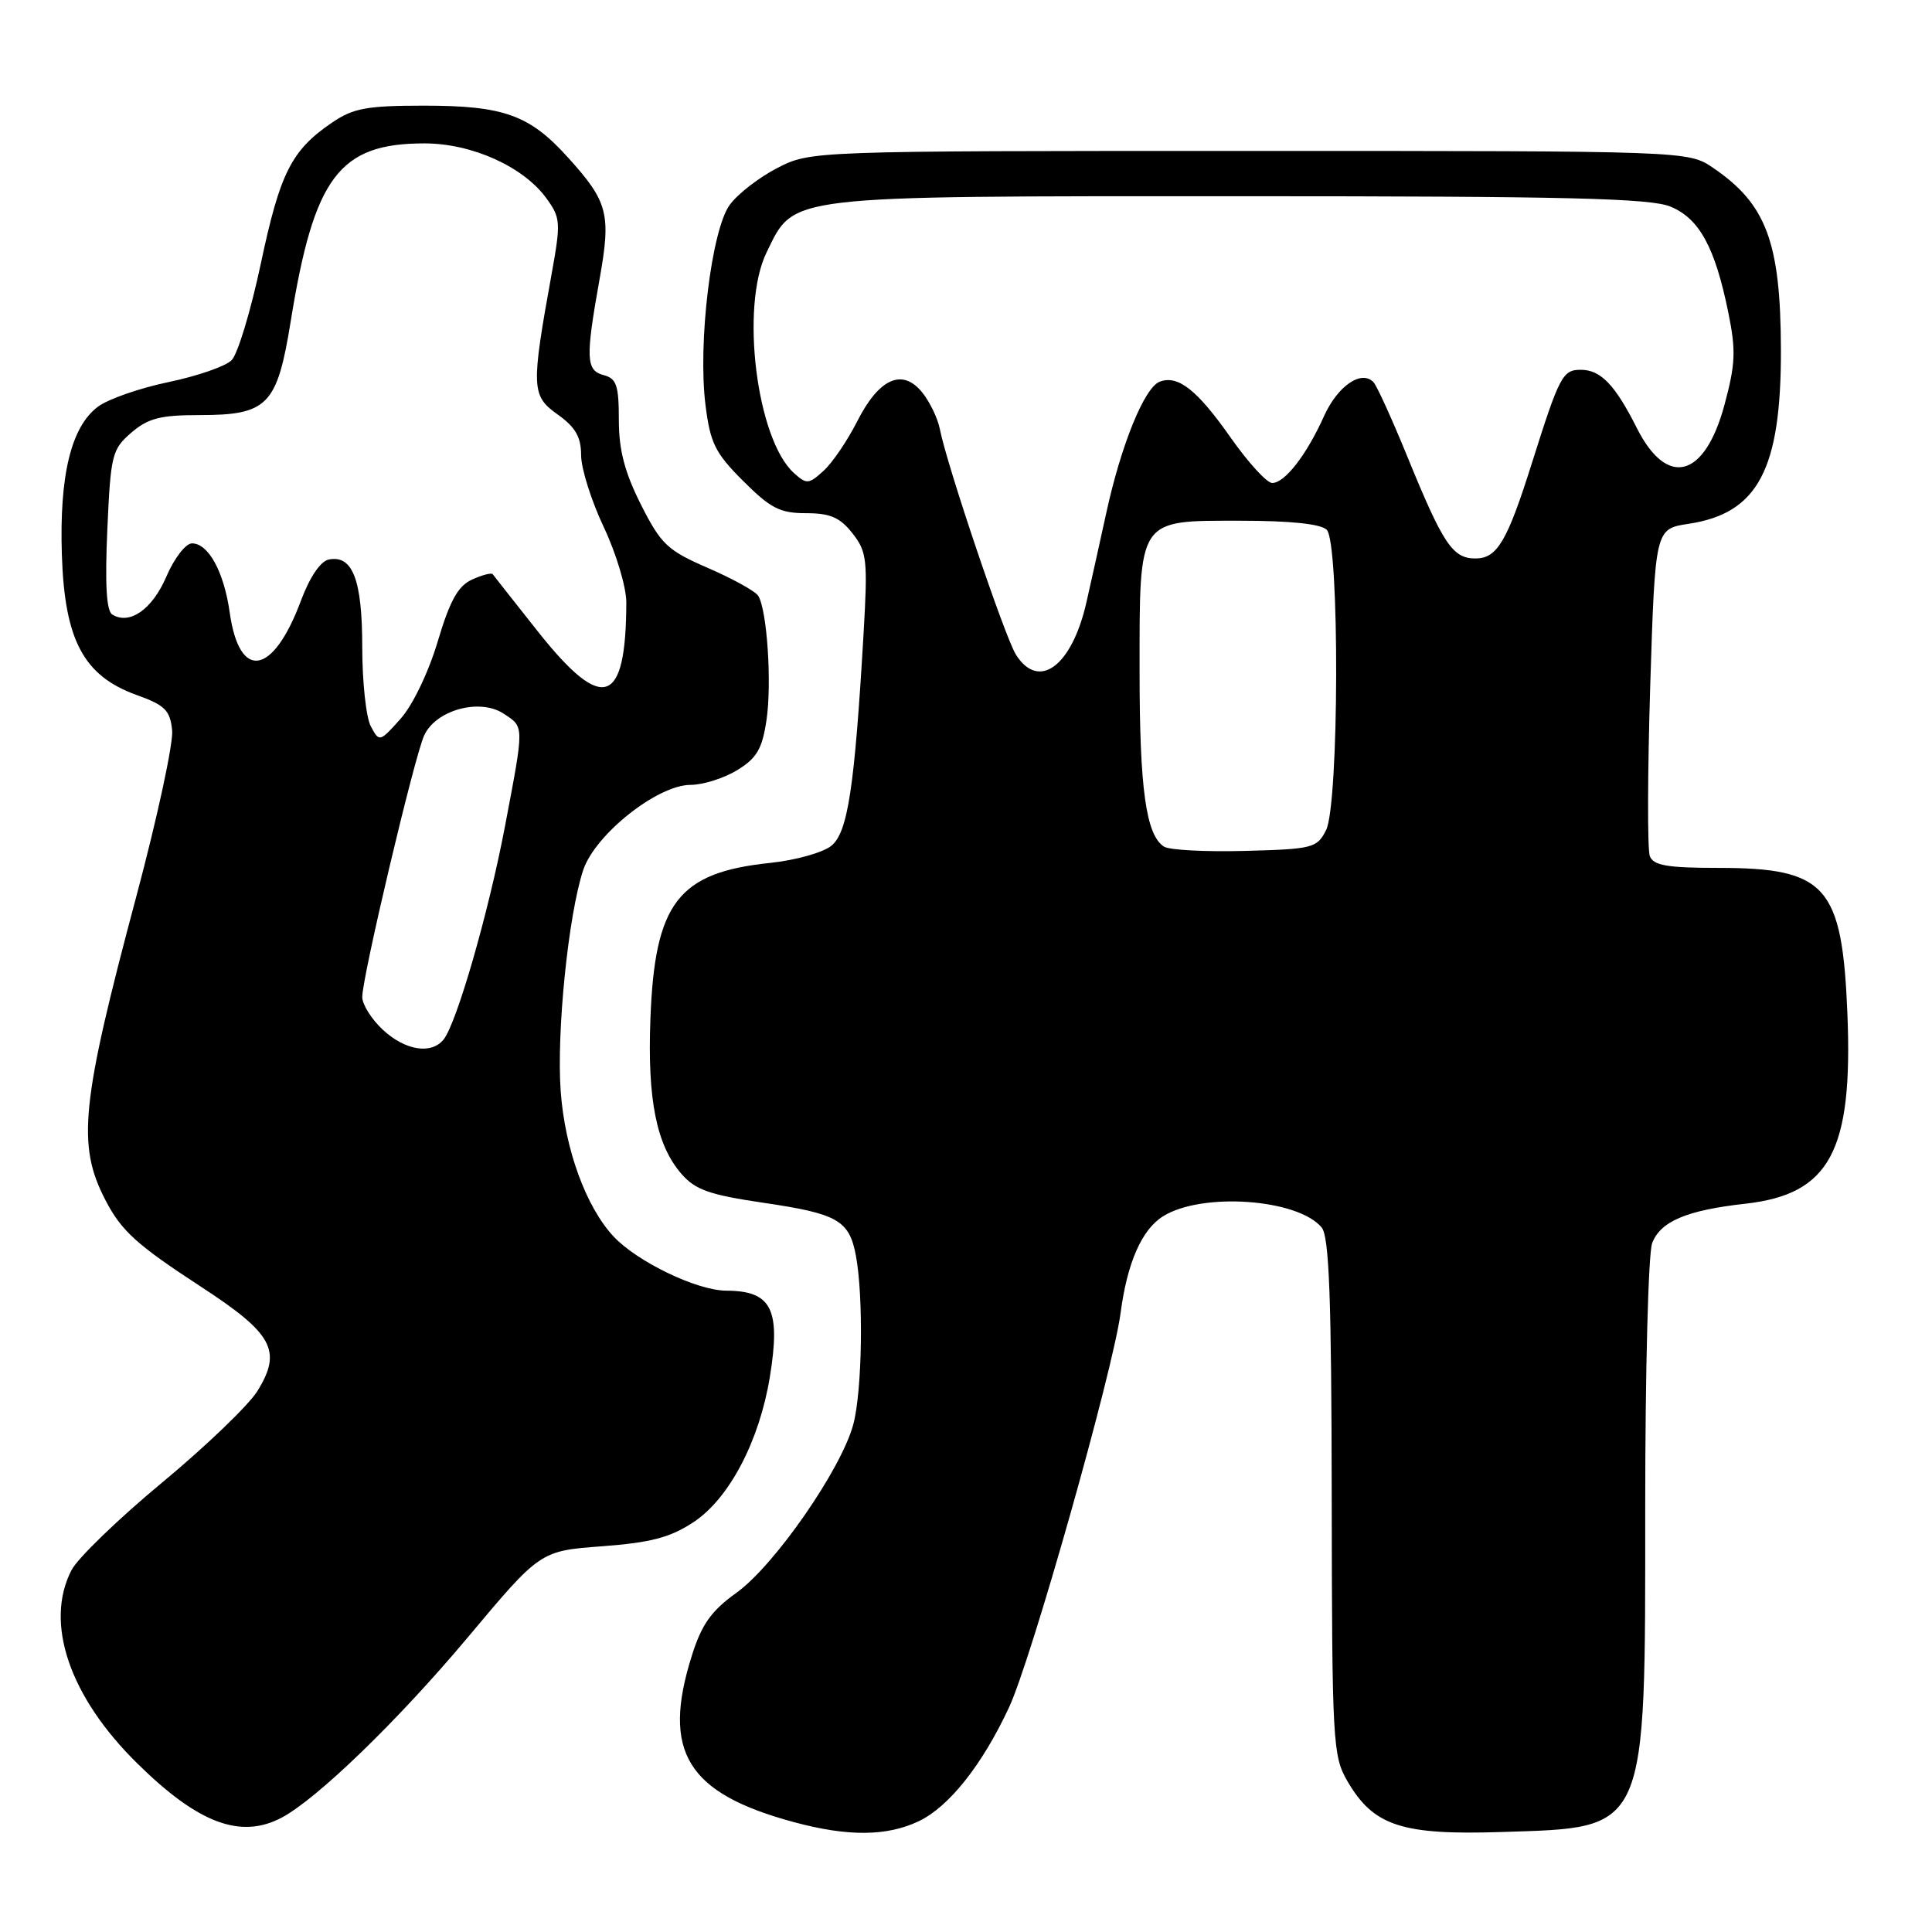 <?xml version="1.0" encoding="UTF-8" standalone="no"?>
<!DOCTYPE svg PUBLIC "-//W3C//DTD SVG 1.1//EN" "http://www.w3.org/Graphics/SVG/1.1/DTD/svg11.dtd" >
<svg xmlns="http://www.w3.org/2000/svg" xmlns:xlink="http://www.w3.org/1999/xlink" version="1.1" viewBox="0 0 256 256">
 <g >
 <path fill="currentColor"
d=" M 121.72 241.33 C 125.74 239.42 130.15 233.87 133.71 226.22 C 136.67 219.87 147.45 181.75 148.48 174.00 C 149.36 167.31 151.29 162.92 154.12 161.16 C 159.27 157.94 171.97 158.85 175.13 162.65 C 176.12 163.85 176.43 172.02 176.46 198.35 C 176.50 230.84 176.60 232.67 178.53 236.00 C 181.99 241.95 185.72 243.18 199.00 242.75 C 218.45 242.12 218.00 243.14 218.00 199.54 C 218.00 181.72 218.41 166.05 218.92 164.72 C 220.01 161.84 223.50 160.36 231.26 159.50 C 242.47 158.24 245.53 152.55 244.79 134.31 C 244.10 117.37 242.00 115.00 227.66 115.00 C 220.92 115.00 219.09 114.68 218.61 113.44 C 218.28 112.58 218.31 102.47 218.66 90.97 C 219.32 70.08 219.32 70.08 223.73 69.41 C 232.94 68.03 236.02 62.22 235.98 46.31 C 235.94 32.10 234.05 27.04 227.01 22.25 C 223.70 20.00 223.70 20.00 165.56 20.00 C 107.42 20.00 107.42 20.00 103.02 22.25 C 100.60 23.49 97.75 25.69 96.69 27.15 C 94.27 30.47 92.45 45.46 93.48 53.65 C 94.11 58.71 94.75 60.02 98.47 63.73 C 102.09 67.35 103.35 68.00 106.80 68.00 C 110.00 68.00 111.30 68.56 112.95 70.66 C 114.88 73.11 114.99 74.16 114.43 83.91 C 113.24 104.37 112.34 110.30 110.16 112.07 C 109.05 112.97 105.40 113.99 102.05 114.34 C 89.83 115.61 86.75 119.64 86.18 135.07 C 85.78 145.73 86.98 151.71 90.28 155.53 C 92.12 157.66 94.00 158.32 101.19 159.38 C 111.00 160.82 112.53 161.70 113.41 166.37 C 114.44 171.88 114.25 184.36 113.06 188.76 C 111.47 194.69 102.63 207.42 97.61 211.03 C 94.24 213.45 92.98 215.22 91.67 219.39 C 87.65 232.12 91.04 237.63 105.23 241.45 C 112.35 243.37 117.50 243.33 121.72 241.33 Z  M 37.32 240.85 C 42.03 238.35 52.76 227.96 61.95 217.00 C 71.58 205.50 71.58 205.50 79.78 204.89 C 86.27 204.40 88.80 203.73 91.90 201.69 C 96.63 198.56 100.62 190.95 102.01 182.45 C 103.47 173.46 102.25 171.04 96.22 171.02 C 92.34 171.00 84.42 167.18 81.30 163.84 C 77.65 159.92 74.87 152.31 74.30 144.67 C 73.72 136.87 75.30 121.28 77.27 115.31 C 78.83 110.59 87.10 104.01 91.50 104.00 C 93.15 104.00 95.93 103.12 97.68 102.05 C 100.27 100.47 100.99 99.25 101.56 95.45 C 102.29 90.59 101.65 80.85 100.47 78.95 C 100.10 78.35 97.11 76.69 93.83 75.27 C 88.42 72.92 87.60 72.14 84.93 66.87 C 82.77 62.57 82.00 59.64 82.00 55.65 C 82.00 51.07 81.69 50.15 80.00 49.71 C 77.64 49.09 77.57 47.50 79.44 37.02 C 80.99 28.36 80.58 26.75 75.29 20.90 C 70.18 15.23 66.78 14.00 56.18 14.00 C 48.61 14.00 46.81 14.33 43.99 16.25 C 38.62 19.91 37.11 22.89 34.57 34.89 C 33.24 41.15 31.50 46.93 30.69 47.73 C 29.89 48.54 26.14 49.83 22.37 50.62 C 18.59 51.40 14.38 52.86 13.02 53.86 C 9.43 56.50 7.85 62.96 8.20 73.58 C 8.57 84.85 11.09 89.56 18.10 92.09 C 21.87 93.44 22.54 94.12 22.81 96.77 C 22.98 98.47 20.85 108.33 18.09 118.68 C 10.73 146.23 10.17 151.70 13.97 159.02 C 16.10 163.13 18.11 164.94 26.71 170.55 C 36.18 176.73 37.40 178.99 34.11 184.32 C 32.97 186.17 27.29 191.63 21.49 196.44 C 15.70 201.24 10.29 206.47 9.48 208.04 C 5.86 215.03 9.20 224.84 18.22 233.69 C 26.27 241.62 31.88 243.72 37.32 240.85 Z  M 154.23 112.18 C 151.85 110.64 151.00 104.52 151.00 88.98 C 151.00 68.51 150.67 69.00 164.36 69.00 C 170.99 69.00 175.02 69.42 175.80 70.20 C 177.52 71.92 177.44 106.57 175.71 110.00 C 174.51 112.37 173.96 112.51 164.97 112.75 C 159.76 112.89 154.93 112.64 154.23 112.18 Z  M 134.62 86.75 C 133.17 84.46 125.48 61.67 124.54 56.88 C 124.26 55.43 123.20 53.24 122.20 52.00 C 119.57 48.75 116.48 50.12 113.59 55.82 C 112.28 58.40 110.27 61.36 109.11 62.40 C 107.15 64.18 106.87 64.19 105.19 62.67 C 100.25 58.20 98.07 40.62 101.57 33.46 C 105.31 25.79 103.55 26.00 164.28 26.00 C 207.69 26.00 218.70 26.27 221.36 27.38 C 225.18 28.97 227.25 32.77 229.01 41.41 C 230.04 46.47 229.96 48.24 228.49 53.69 C 225.86 63.39 220.88 64.67 216.87 56.68 C 214.00 50.98 212.09 49.00 209.47 49.00 C 207.05 49.00 206.64 49.78 202.94 61.50 C 199.70 71.77 198.37 74.00 195.50 74.00 C 192.48 74.00 191.22 72.11 186.48 60.50 C 184.46 55.55 182.44 51.12 182.00 50.65 C 180.41 48.96 177.24 51.13 175.43 55.16 C 173.11 60.31 170.24 64.00 168.57 64.00 C 167.87 64.00 165.40 61.30 163.08 58.00 C 158.63 51.65 156.08 49.65 153.66 50.58 C 151.64 51.35 148.54 58.97 146.58 68.00 C 145.68 72.12 144.50 77.43 143.96 79.80 C 142.03 88.29 137.65 91.54 134.62 86.75 Z  M 50.74 136.46 C 49.23 135.06 48.00 133.10 48.00 132.11 C 48.00 129.45 54.89 100.34 56.20 97.46 C 57.73 94.09 63.55 92.48 66.71 94.55 C 69.49 96.37 69.48 95.94 66.92 109.45 C 64.75 120.88 60.51 135.61 58.77 137.75 C 57.14 139.75 53.70 139.20 50.74 136.46 Z  M 49.14 96.25 C 48.51 95.09 48.00 90.36 48.00 85.76 C 48.00 76.83 46.73 73.51 43.57 74.14 C 42.46 74.36 41.04 76.47 39.87 79.61 C 36.17 89.53 31.72 90.26 30.44 81.17 C 29.68 75.78 27.62 72.00 25.44 72.00 C 24.61 72.00 23.08 73.97 22.04 76.41 C 20.18 80.74 17.18 82.85 14.88 81.43 C 14.10 80.95 13.90 77.43 14.22 70.20 C 14.66 60.26 14.84 59.54 17.40 57.33 C 19.62 55.42 21.25 55.00 26.44 55.00 C 35.48 55.00 36.72 53.72 38.52 42.58 C 41.61 23.43 44.94 19.00 56.24 19.00 C 62.51 19.00 69.34 22.07 72.39 26.26 C 74.28 28.85 74.33 29.45 73.10 36.26 C 70.36 51.40 70.40 52.44 73.89 54.92 C 76.25 56.60 77.00 57.90 77.00 60.32 C 77.00 62.07 78.35 66.35 80.00 69.84 C 81.65 73.33 83.00 77.83 82.99 79.84 C 82.95 93.50 79.89 94.53 71.33 83.75 C 68.17 79.76 65.45 76.31 65.29 76.09 C 65.14 75.86 63.91 76.18 62.56 76.79 C 60.69 77.64 59.62 79.56 58.00 85.00 C 56.79 89.06 54.69 93.44 53.08 95.24 C 50.31 98.34 50.26 98.35 49.14 96.25 Z "/>
</g>
</svg>